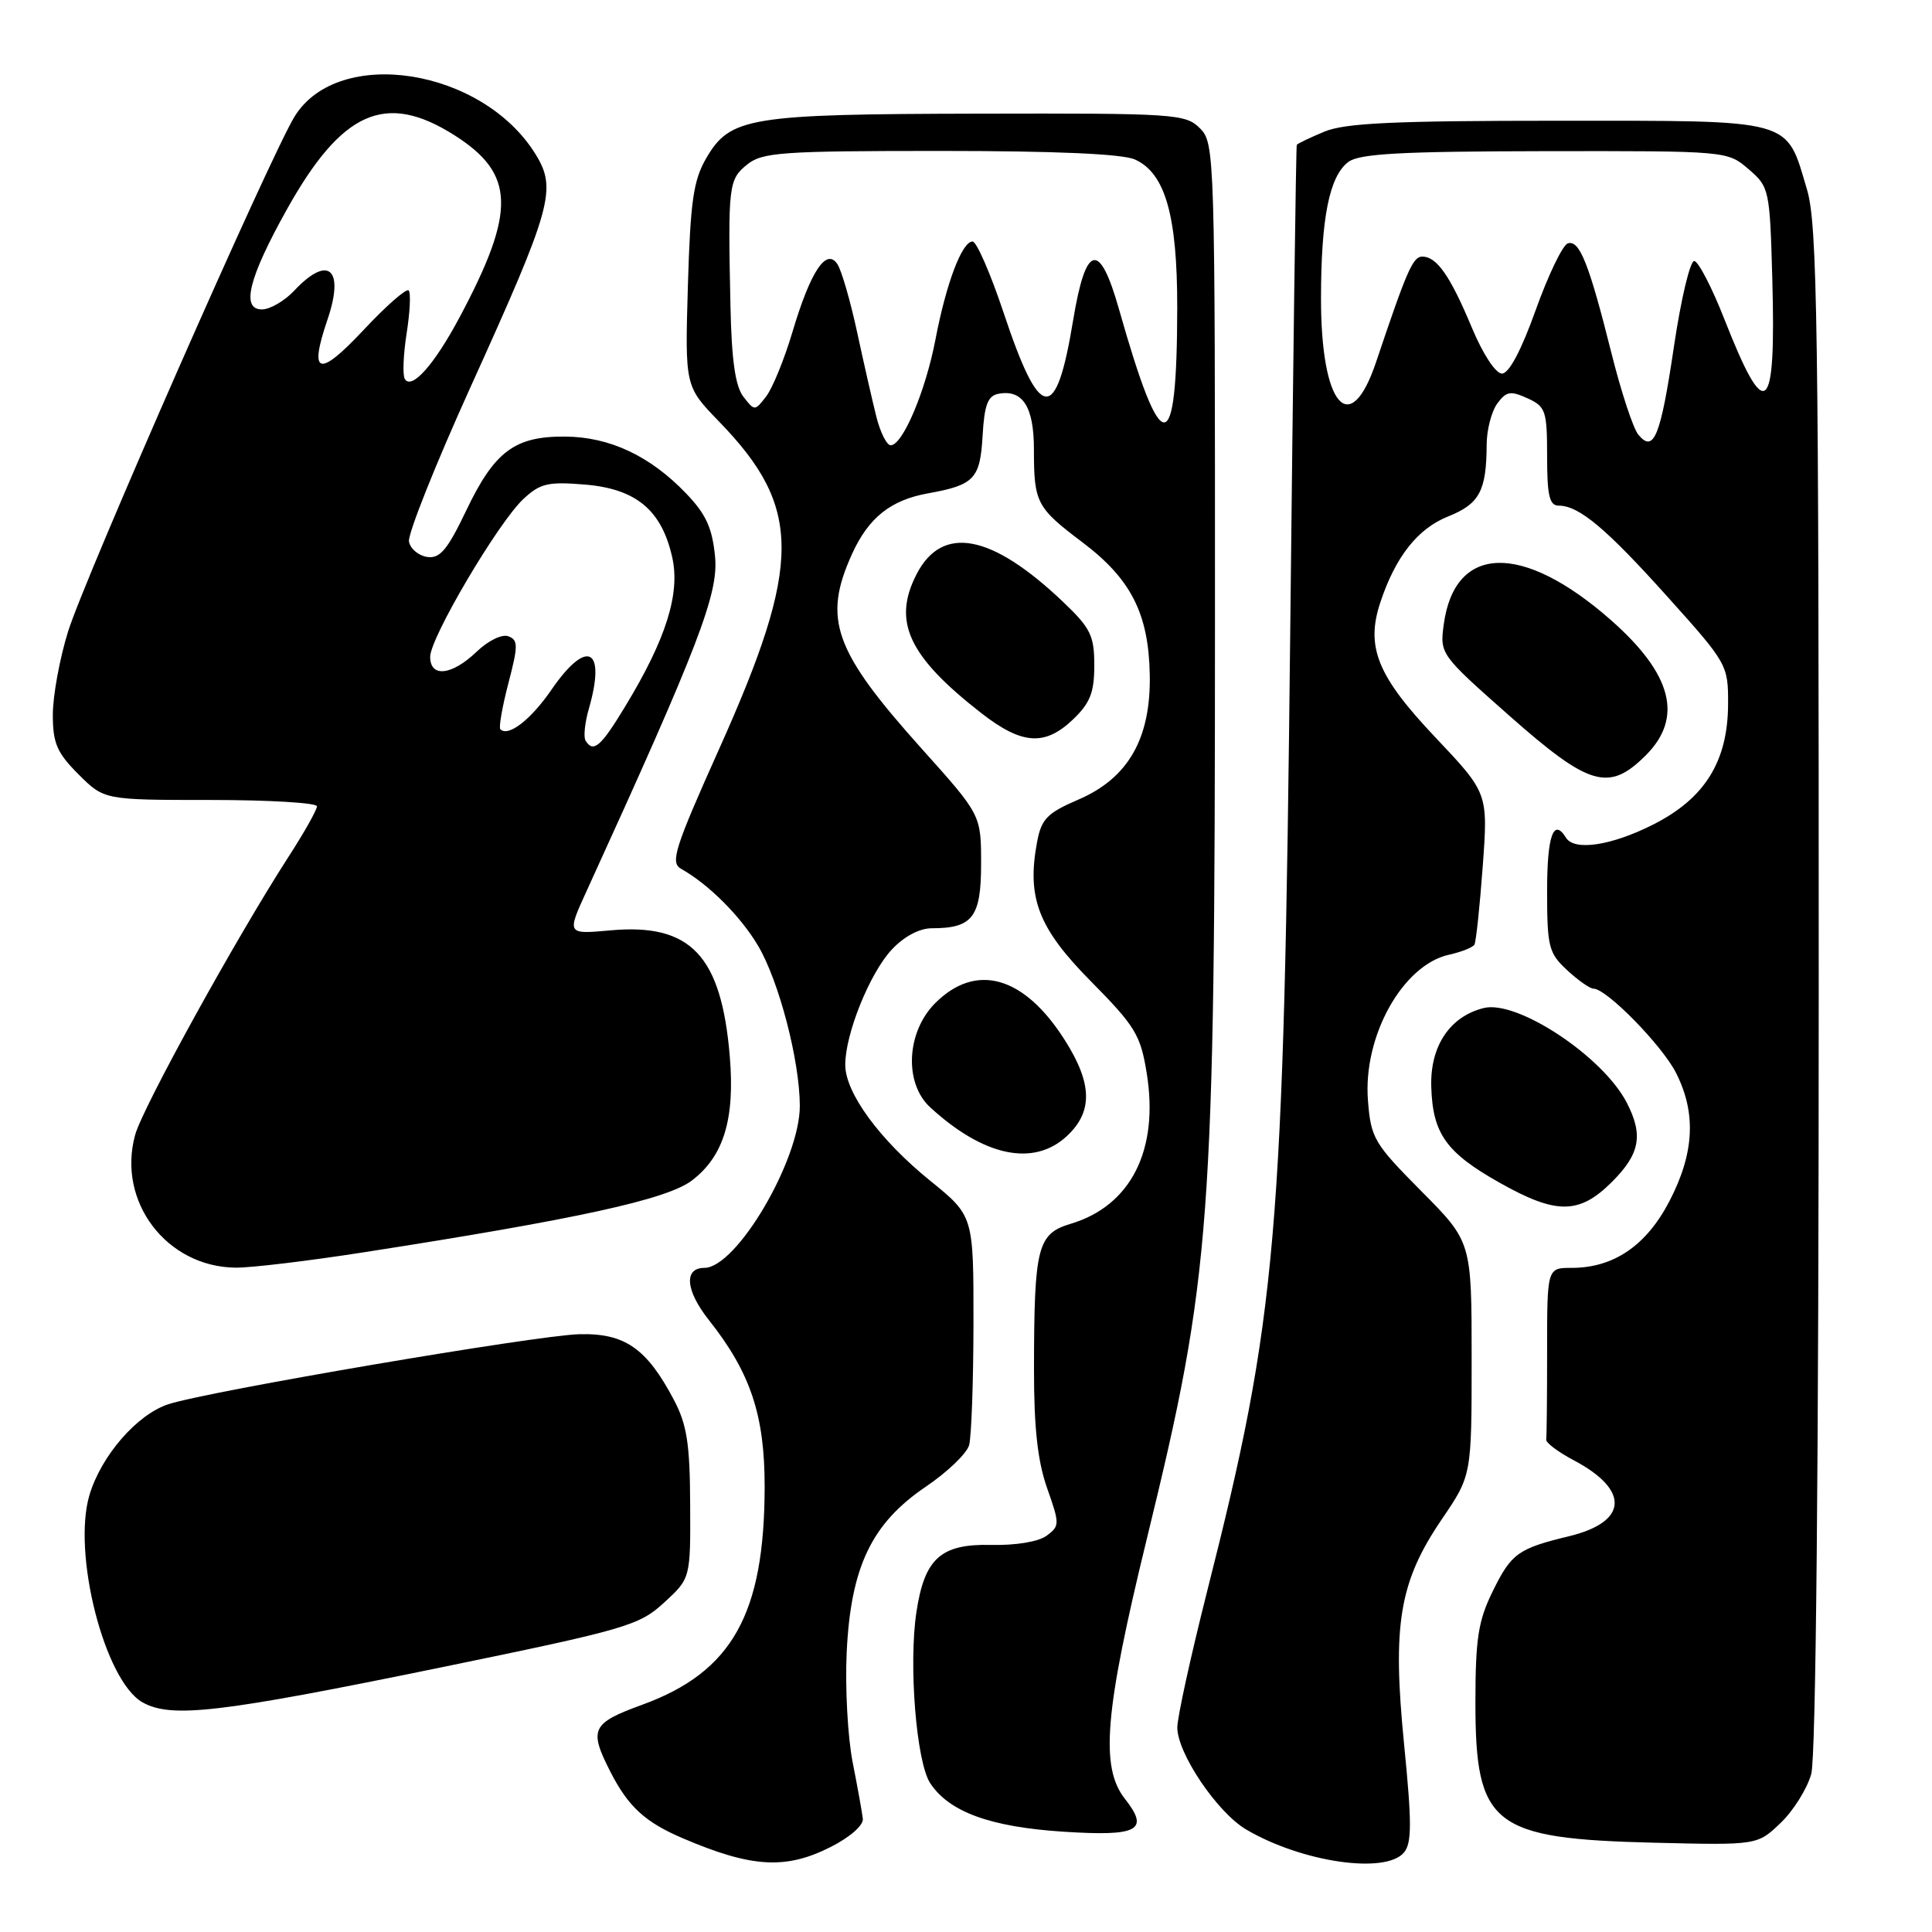 <?xml version="1.0" encoding="UTF-8" standalone="no"?>
<!DOCTYPE svg PUBLIC "-//W3C//DTD SVG 1.1//EN" "http://www.w3.org/Graphics/SVG/1.1/DTD/svg11.dtd" >
<svg xmlns="http://www.w3.org/2000/svg" xmlns:xlink="http://www.w3.org/1999/xlink" version="1.1" viewBox="0 0 256 256">
 <g >
 <path fill="currentColor"
d=" M 110.04 244.75 C 112.60 243.46 114.43 241.86 114.33 241.00 C 114.24 240.18 113.63 236.80 112.98 233.50 C 112.33 230.20 111.97 223.65 112.19 218.95 C 112.73 207.63 115.48 201.87 122.67 197.00 C 125.52 195.07 128.10 192.60 128.41 191.50 C 128.72 190.40 128.98 183.11 128.99 175.30 C 129.00 161.11 129.00 161.11 123.25 156.45 C 116.57 151.04 112.00 144.81 112.00 141.10 C 111.99 137.02 115.24 128.96 118.15 125.84 C 119.78 124.09 121.83 123.00 123.47 123.00 C 128.88 123.00 130.00 121.53 130.00 114.46 C 130.00 107.98 130.00 107.98 122.14 99.22 C 110.47 86.20 108.98 82.04 112.91 73.38 C 115.09 68.60 118.01 66.26 122.97 65.37 C 129.10 64.27 129.87 63.45 130.20 57.75 C 130.43 53.65 130.89 52.44 132.30 52.18 C 135.51 51.57 137.00 53.90 137.00 59.54 C 137.00 66.62 137.33 67.26 143.43 71.86 C 149.87 76.72 152.20 81.31 152.35 89.40 C 152.51 97.85 149.50 103.11 142.89 105.95 C 138.76 107.73 137.99 108.51 137.42 111.56 C 136.03 118.98 137.58 122.99 144.56 130.04 C 150.40 135.95 151.13 137.13 151.94 142.16 C 153.60 152.34 149.87 159.76 141.90 162.15 C 137.46 163.48 137.03 165.17 137.01 181.37 C 137.00 189.18 137.49 193.62 138.75 197.19 C 140.43 201.96 140.43 202.20 138.67 203.50 C 137.59 204.29 134.56 204.79 131.29 204.71 C 124.66 204.56 122.50 206.51 121.43 213.61 C 120.38 220.59 121.42 233.47 123.25 236.27 C 125.76 240.09 131.21 242.08 140.90 242.71 C 150.84 243.35 152.36 242.54 149.06 238.36 C 145.75 234.14 146.37 226.80 151.97 203.86 C 160.50 168.91 160.98 162.43 160.99 82.25 C 161.00 20.33 160.96 18.96 159.00 17.00 C 157.09 15.09 155.71 15.00 129.75 15.06 C 99.18 15.12 96.75 15.52 93.57 20.98 C 91.88 23.89 91.48 26.68 91.15 37.83 C 90.76 51.19 90.76 51.19 95.27 55.85 C 106.32 67.24 106.32 74.64 95.29 99.24 C 89.38 112.42 88.79 114.30 90.24 115.12 C 93.91 117.17 98.17 121.44 100.48 125.37 C 103.24 130.08 105.96 140.54 105.98 146.50 C 106.01 153.69 97.59 168.00 93.33 168.00 C 90.58 168.00 90.84 171.01 93.92 174.90 C 99.44 181.87 101.33 187.50 101.32 197.00 C 101.30 213.88 97.01 221.54 85.12 225.88 C 78.37 228.34 78.00 229.12 80.89 234.79 C 83.26 239.42 85.49 241.46 90.54 243.61 C 99.61 247.48 104.11 247.74 110.04 244.75 Z  M 186.04 245.46 C 187.08 244.20 187.08 241.51 186.05 231.13 C 184.47 215.21 185.41 209.60 191.06 201.29 C 195.00 195.50 195.00 195.50 195.00 180.03 C 195.00 164.55 195.00 164.55 188.34 157.84 C 182.06 151.51 181.65 150.82 181.26 145.81 C 180.59 137.31 185.86 127.85 192.02 126.50 C 193.64 126.14 195.15 125.54 195.37 125.17 C 195.58 124.80 196.08 120.13 196.47 114.79 C 197.18 105.09 197.18 105.09 190.16 97.67 C 182.51 89.59 180.94 85.73 182.90 79.82 C 184.91 73.77 187.85 70.04 191.89 68.43 C 196.04 66.77 196.96 65.05 196.99 58.94 C 196.99 56.98 197.63 54.53 198.39 53.48 C 199.58 51.85 200.15 51.75 202.39 52.77 C 204.81 53.87 205.00 54.42 205.00 60.48 C 205.00 65.68 205.31 67.00 206.54 67.00 C 209.23 67.00 212.84 70.03 221.02 79.15 C 228.86 87.87 229.00 88.13 228.98 93.27 C 228.96 100.87 225.91 105.79 219.07 109.25 C 213.54 112.05 208.61 112.80 207.50 111.00 C 205.85 108.33 205.00 110.73 205.00 118.05 C 205.00 125.47 205.21 126.29 207.65 128.55 C 209.10 129.90 210.68 131.00 211.14 131.00 C 212.87 131.00 220.20 138.48 222.07 142.14 C 224.78 147.46 224.52 152.78 221.22 159.14 C 218.16 165.04 213.83 168.00 208.25 168.00 C 205.00 168.00 205.00 168.00 205.00 179.00 C 205.00 185.05 204.95 190.34 204.88 190.75 C 204.81 191.16 206.46 192.40 208.54 193.50 C 215.99 197.44 215.72 201.67 207.90 203.56 C 201.15 205.19 200.26 205.83 197.80 210.84 C 195.87 214.76 195.51 217.10 195.50 225.54 C 195.50 241.90 197.72 243.64 219.20 244.17 C 232.85 244.50 232.85 244.50 235.93 241.56 C 237.63 239.94 239.46 237.01 240.00 235.06 C 240.62 232.82 240.99 194.08 240.99 130.93 C 241.00 42.85 240.81 29.71 239.44 25.13 C 236.62 15.63 237.97 16.00 206.47 16.00 C 184.69 16.00 178.21 16.30 175.47 17.45 C 173.56 18.25 171.92 19.03 171.83 19.20 C 171.73 19.36 171.34 48.08 170.97 83.00 C 170.10 164.29 169.24 174.20 159.92 210.98 C 157.77 219.50 156.00 227.56 156.00 228.90 C 156.00 232.32 161.28 240.14 165.11 242.41 C 172.48 246.76 183.61 248.38 186.04 245.46 Z  M 58.63 220.90 C 82.99 215.89 84.69 215.39 87.99 212.36 C 91.50 209.14 91.50 209.14 91.45 199.32 C 91.42 191.32 91.02 188.76 89.30 185.50 C 85.69 178.65 82.78 176.63 76.75 176.79 C 71.03 176.94 27.48 184.36 22.30 186.07 C 18.15 187.43 13.42 192.88 11.86 198.08 C 9.54 205.81 13.86 222.71 18.87 225.56 C 22.69 227.72 29.03 226.98 58.63 220.90 Z  M 48.24 165.93 C 76.53 161.53 88.35 158.94 91.67 156.43 C 95.89 153.22 97.40 148.29 96.70 139.97 C 95.58 126.59 91.52 122.31 80.87 123.28 C 75.11 123.80 75.11 123.80 77.69 118.15 C 92.59 85.53 95.22 78.68 94.75 73.77 C 94.38 69.94 93.55 68.12 90.89 65.36 C 86.14 60.41 80.78 57.89 74.90 57.85 C 68.22 57.79 65.53 59.80 61.80 67.60 C 59.29 72.86 58.30 74.04 56.61 73.80 C 55.46 73.63 54.37 72.72 54.19 71.76 C 54.01 70.81 57.68 61.58 62.36 51.26 C 73.14 27.47 73.82 25.06 70.96 20.43 C 63.92 9.04 44.84 6.05 39.04 15.43 C 35.81 20.67 11.21 76.59 9.01 83.71 C 7.90 87.28 7.00 92.23 7.00 94.71 C 7.00 98.48 7.54 99.74 10.40 102.60 C 13.80 106.00 13.80 106.00 27.90 106.00 C 35.66 106.00 42.00 106.38 42.00 106.84 C 42.00 107.31 40.29 110.35 38.19 113.59 C 31.22 124.41 18.92 146.72 17.91 150.37 C 15.47 159.19 22.06 167.89 31.24 167.97 C 33.29 167.99 40.94 167.07 48.24 165.93 Z  M 213.60 156.60 C 217.31 152.89 217.77 150.40 215.55 146.10 C 212.38 139.97 201.02 132.46 196.60 133.57 C 192.10 134.69 189.48 138.63 189.65 144.02 C 189.84 150.23 191.63 152.74 198.75 156.74 C 206.24 160.96 209.27 160.93 213.60 156.60 Z  M 141.35 150.55 C 144.83 147.33 144.76 143.59 141.10 137.83 C 135.71 129.32 129.34 127.50 123.92 132.92 C 120.10 136.74 119.77 143.52 123.25 146.72 C 130.33 153.23 136.95 154.63 141.35 150.55 Z  M 218.08 100.08 C 223.07 95.09 221.58 89.32 213.45 82.16 C 201.72 71.84 192.74 72.08 191.30 82.77 C 190.78 86.66 190.86 86.76 200.01 94.85 C 210.61 104.21 213.19 104.96 218.08 100.08 Z  M 142.20 95.31 C 144.45 93.15 145.00 91.75 145.00 88.16 C 145.00 84.22 144.51 83.22 140.84 79.73 C 131.38 70.74 124.86 69.50 121.46 76.07 C 118.22 82.34 120.37 86.96 130.00 94.47 C 135.41 98.69 138.45 98.90 142.20 95.31 Z  M 116.13 55.25 C 115.61 53.19 114.46 48.12 113.57 44.00 C 112.68 39.88 111.51 35.83 110.96 35.00 C 109.49 32.79 107.40 35.94 105.00 44.00 C 103.93 47.60 102.36 51.44 101.52 52.53 C 100.02 54.48 99.98 54.48 98.50 52.56 C 97.43 51.18 96.94 47.71 96.79 40.56 C 96.45 24.57 96.54 23.79 98.99 21.81 C 101.00 20.18 103.55 20.00 124.56 20.00 C 139.86 20.00 148.77 20.39 150.40 21.14 C 154.41 22.96 156.00 28.57 155.99 40.77 C 155.96 60.97 153.96 61.03 148.28 41.00 C 145.69 31.84 143.87 32.28 142.19 42.47 C 139.93 56.19 137.82 55.95 132.98 41.43 C 131.25 36.24 129.40 32.00 128.87 32.00 C 127.47 32.00 125.38 37.52 123.95 45.00 C 122.64 51.84 119.61 59.00 118.02 59.00 C 117.50 59.00 116.65 57.31 116.13 55.25 Z  M 217.09 57.60 C 216.41 56.79 214.81 51.93 213.53 46.81 C 210.55 34.91 209.29 31.74 207.74 32.25 C 207.06 32.47 205.15 36.44 203.49 41.08 C 201.58 46.42 199.95 49.50 199.02 49.50 C 198.18 49.50 196.48 46.91 195.01 43.37 C 192.15 36.54 190.38 34.00 188.46 34.00 C 187.22 34.00 186.43 35.79 182.33 48.00 C 178.87 58.26 175.02 53.77 175.04 39.50 C 175.05 28.83 176.15 23.36 178.66 21.46 C 180.11 20.36 185.60 20.06 204.69 20.03 C 228.84 20.00 228.89 20.00 231.69 22.41 C 234.44 24.77 234.51 25.08 234.84 36.97 C 235.34 55.12 233.98 56.27 228.50 42.32 C 226.85 38.11 225.05 34.64 224.50 34.59 C 223.95 34.54 222.74 39.62 221.81 45.89 C 220.04 57.84 219.14 60.08 217.09 57.60 Z  M 77.59 98.14 C 77.30 97.67 77.49 95.76 78.03 93.90 C 80.34 85.85 77.78 84.55 73.08 91.38 C 70.33 95.38 67.35 97.68 66.30 96.63 C 66.07 96.40 66.55 93.66 67.36 90.55 C 68.67 85.54 68.67 84.81 67.36 84.31 C 66.53 83.99 64.69 84.88 63.14 86.37 C 59.86 89.51 57.00 89.82 57.00 87.03 C 57.00 84.50 66.02 69.23 69.35 66.12 C 71.57 64.05 72.62 63.80 77.52 64.21 C 84.28 64.77 87.67 67.59 89.07 73.83 C 90.16 78.65 88.26 84.68 82.84 93.61 C 79.61 98.95 78.62 99.80 77.59 98.14 Z  M 53.64 50.22 C 53.33 49.72 53.44 46.99 53.88 44.17 C 54.33 41.34 54.45 38.78 54.15 38.48 C 53.85 38.18 51.16 40.53 48.18 43.72 C 42.22 50.08 40.89 49.70 43.39 42.36 C 45.69 35.61 43.51 33.70 39.00 38.50 C 37.71 39.88 35.77 41.00 34.70 41.00 C 31.91 41.00 32.95 36.82 38.00 27.77 C 45.30 14.70 51.08 12.13 60.20 17.91 C 68.27 23.03 68.41 27.94 60.91 42.02 C 57.56 48.31 54.55 51.70 53.64 50.22 Z "/>
</g>
</svg>